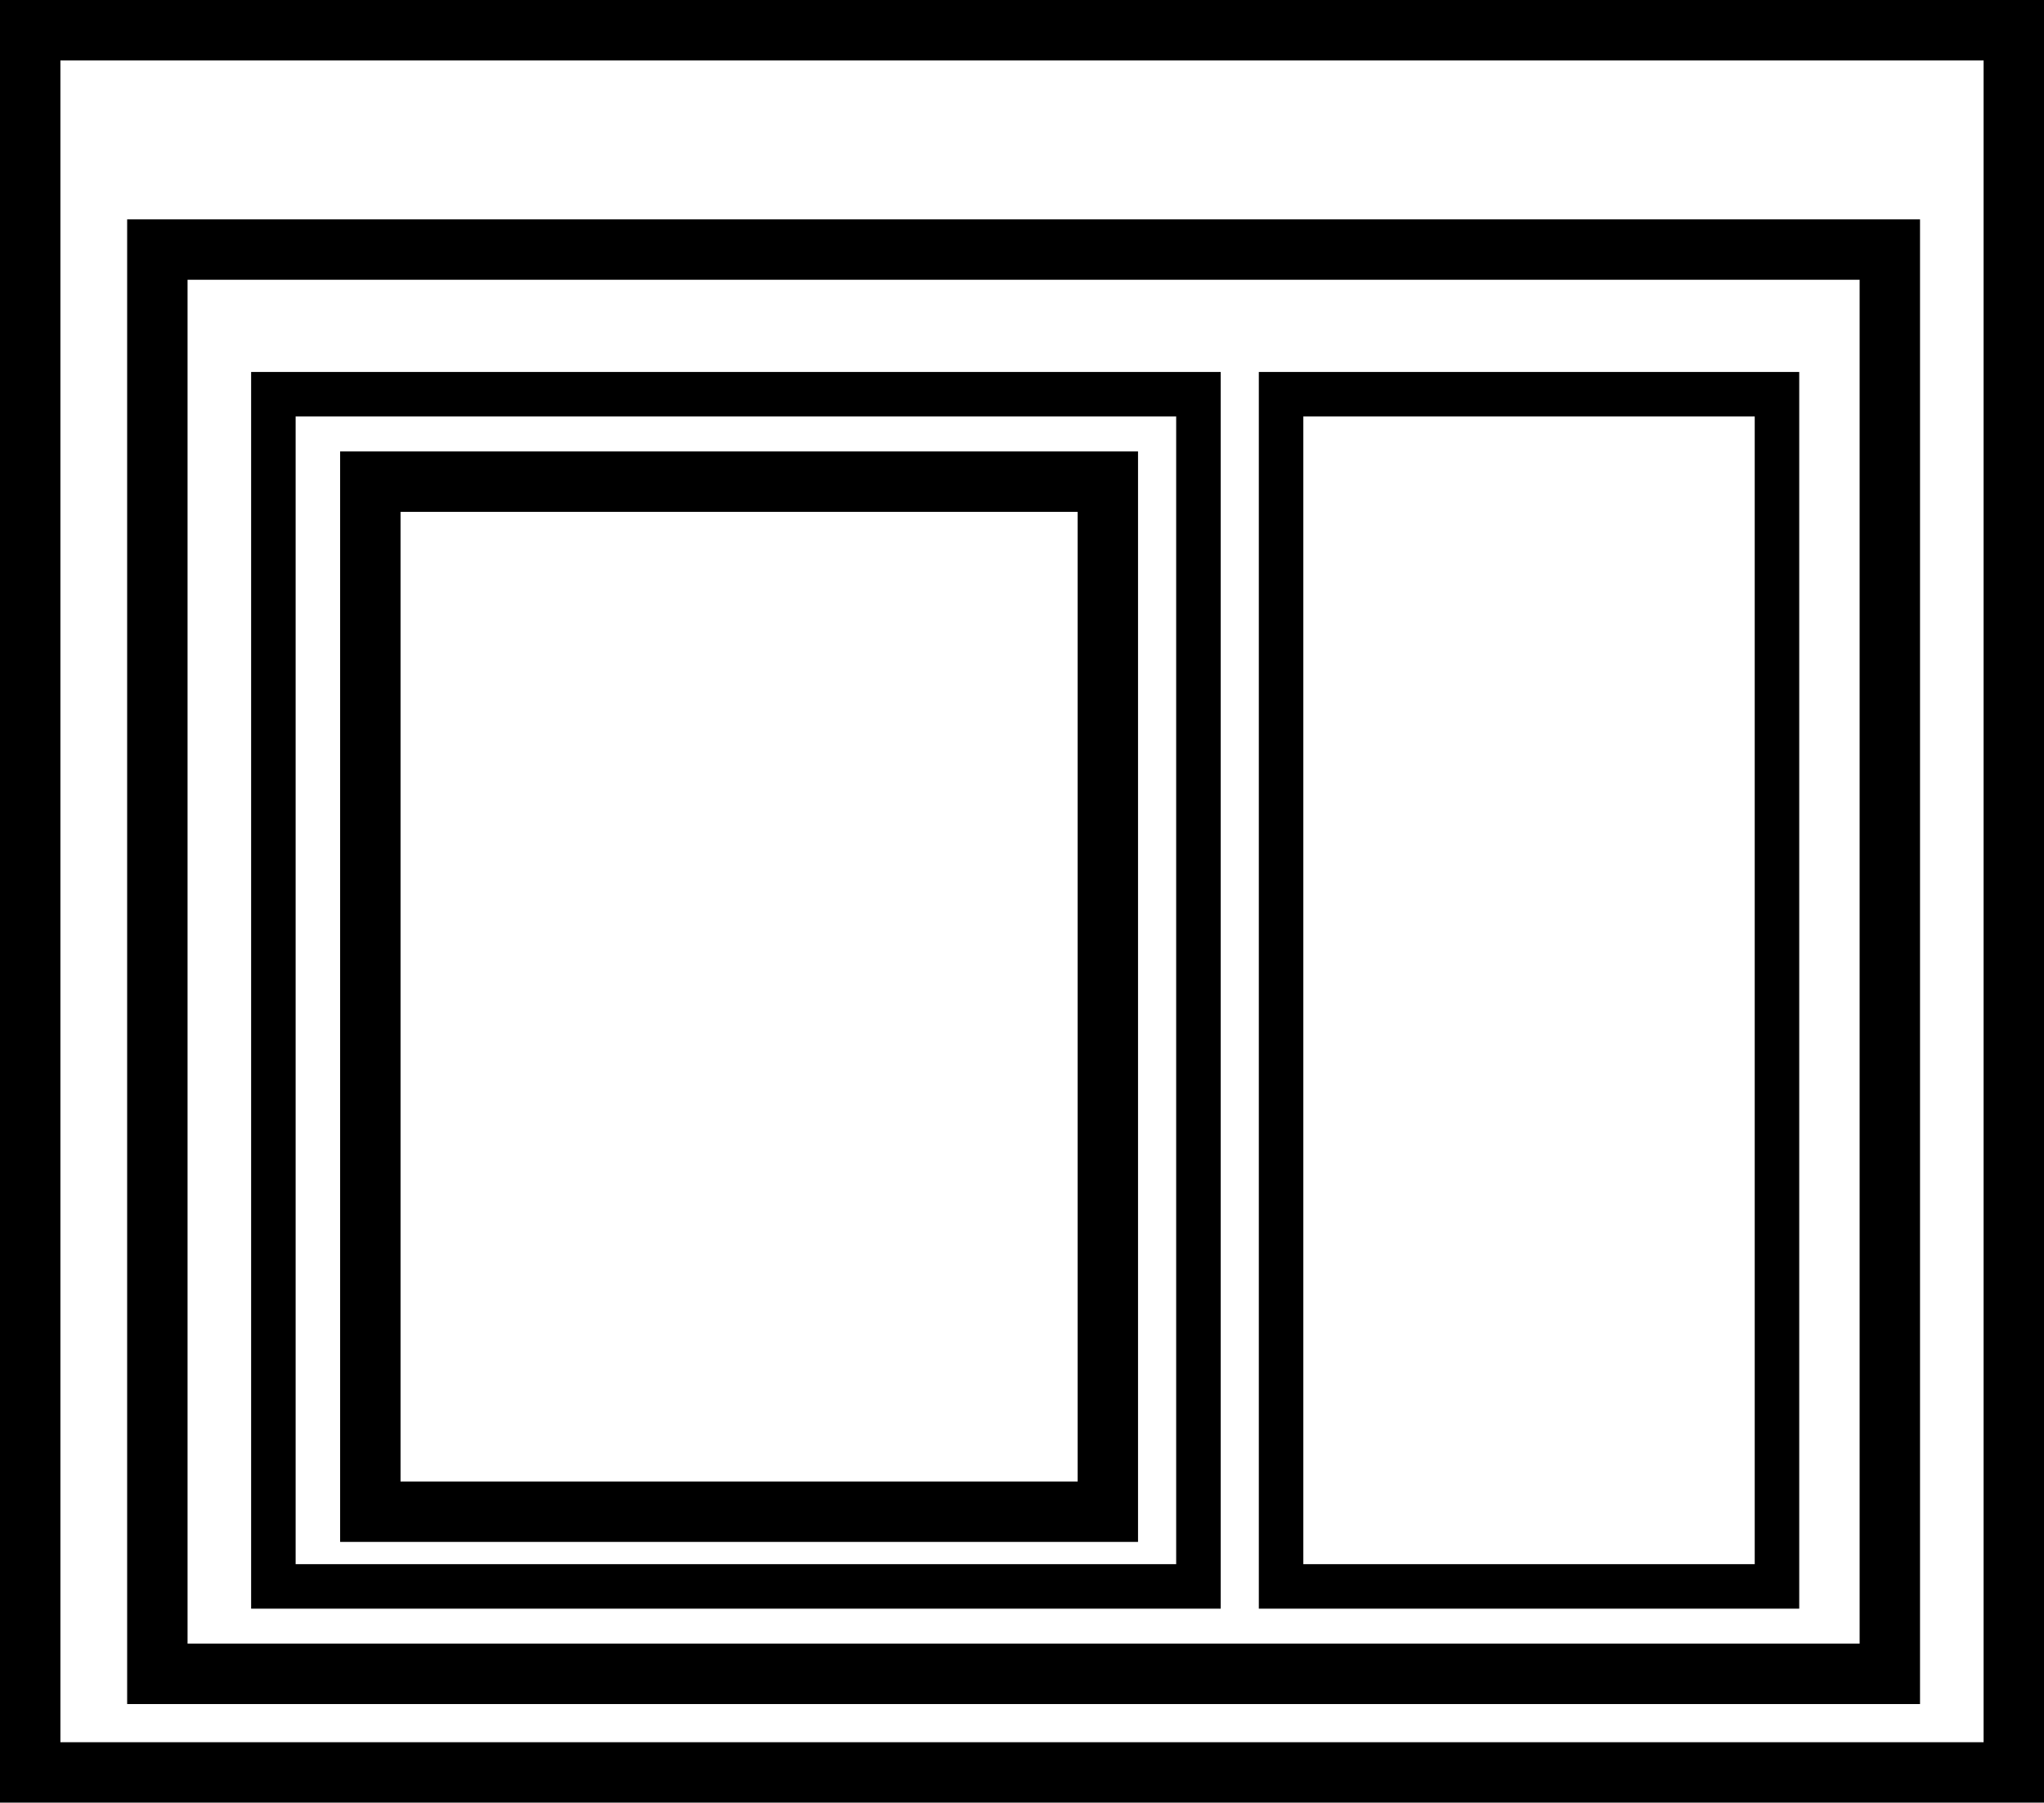 <?xml version="1.0" encoding="utf-8"?>
<!-- Generator: Adobe Illustrator 17.1.0, SVG Export Plug-In . SVG Version: 6.00 Build 0)  -->
<!DOCTYPE svg PUBLIC "-//W3C//DTD SVG 1.1//EN" "http://www.w3.org/Graphics/SVG/1.1/DTD/svg11.dtd">
<svg version="1.1" id="Layer_1" xmlns="http://www.w3.org/2000/svg" xmlns:xlink="http://www.w3.org/1999/xlink" x="0px" y="0px"
	 width="643px" height="567px" viewBox="0 0 643 567" style="enable-background:new 0 0 643 567;" xml:space="preserve">
<style type="text/css">
	.st0{fill:none;stroke:#000000;stroke-width:19;stroke-miterlimit:10;}
	.st1{fill:none;stroke:#000000;stroke-width:14;stroke-miterlimit:10;}
</style>
<rect id="html" x="9.5" y="9.5" class="st0" width="624" height="548"/>
<rect id="page" x="49.5" y="78.5" class="st0" width="545" height="448"/>
<rect id="node" x="116.5" y="151.5" class="st0" width="232" height="324"/>
<g id="region">
	<rect x="86" y="124" class="st1" width="291" height="375"/>
	<rect x="403" y="124" class="st1" width="156" height="375"/>
</g>
</svg>
